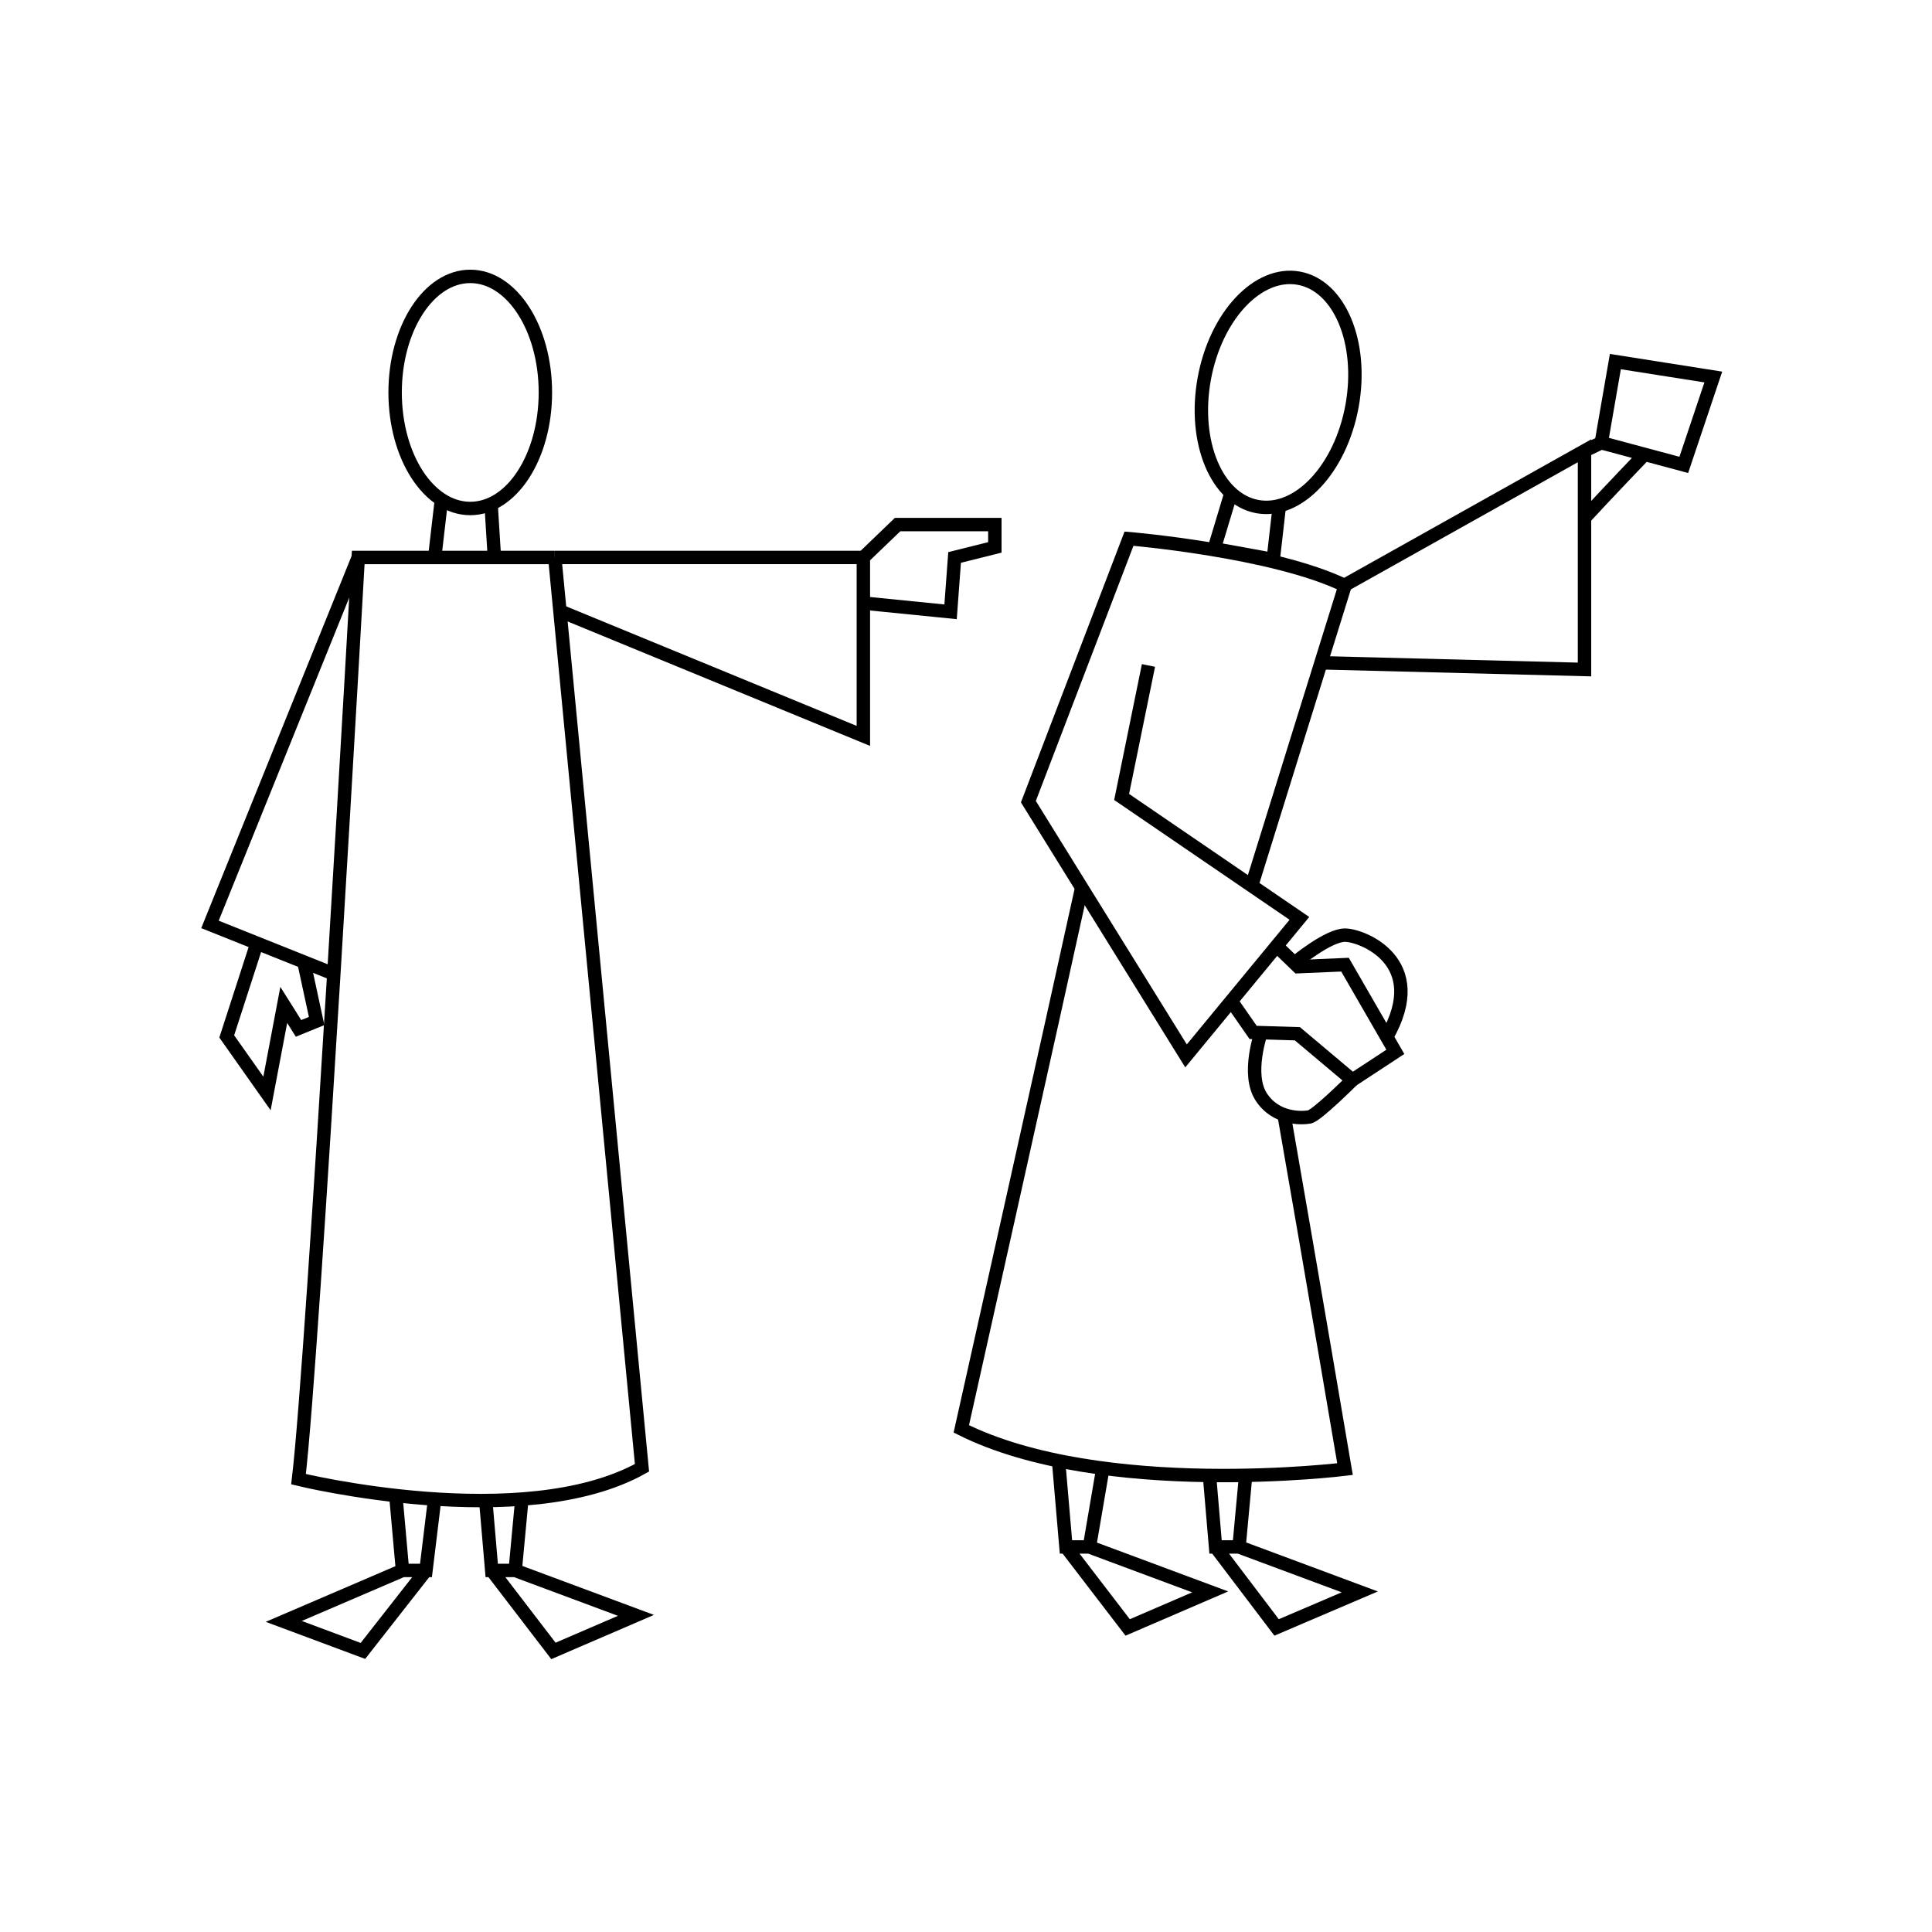 <svg version="1" xmlns="http://www.w3.org/2000/svg" width="288" height="288"><ellipse fill="none" stroke="#000" stroke-width="2" stroke-miterlimit="10" cx="70.1" cy="58.5" rx="11.2" ry="17.3"/><path fill="none" stroke="#000" stroke-width="2" stroke-miterlimit="10" d="M73.2 75.1l.5 8h-8.9l1-8.6m16.9 8.6H53.4s-6.7 119.2-8.9 137.4c0 0 33.5 8.2 51.2-1.7l-13-135.7z"/><path fill="none" stroke="#000" stroke-width="2" stroke-miterlimit="10" d="M53.4 83.1l-22.1 54.7 18.5 7.4"/><path fill="none" stroke="#000" stroke-width="2" stroke-miterlimit="10" d="M45.3 143.4l1.9 8.8-2.7 1.1-2.2-3.5-2.5 13.2-6-8.5 4.5-13.9m44.4-57.5h46v26.6L83.5 91.1m45.2-8l5.1-4.9h14.5v3.4l-6 1.5-.6 8.1-13-1.3M64.8 223.4l-1.3 10.7H60l-1-11.2m18.8.5l-1 10.7h-3.5l-.9-10.5m-8.9 10.5l-9.4 12-11.8-4.4 17.7-7.6m16.8 0l18 6.7-12.3 5.3-9.2-12"/><ellipse transform="rotate(-79.77 190.562 58.538)" fill="none" stroke="#000" stroke-width="2" stroke-miterlimit="10" cx="190.6" cy="58.5" rx="17.3" ry="11.2"/><path fill="none" stroke="#000" stroke-width="2" stroke-miterlimit="10" d="M190.7 75.5l-.9 7.9-8.8-1.6 2.5-8.3"/><path fill="none" stroke="#000" stroke-width="2" stroke-miterlimit="10" d="M171.2 99.2l-4 19.6 26.5 18.1-16.9 20.5-17.8-28.7-5.7-9.2 15-39.2s21.5 1.8 32.2 7c0 0-11.5 36.9-14.1 45.3m4.3 8.8l2.8 2.7 7-.3 7.5 13-6.4 4.2-8.2-6.9-6.6-.2-3.2-4.6"/><path fill="none" stroke="#000" stroke-width="2" stroke-miterlimit="10" d="M192.9 143.6c.4-.3 5.1-4.2 7.6-4.2s12.7 3.9 6.2 15.2m-18.7-.7s-2.2 6.2 0 9.6c2.2 3.4 6.1 3.2 7.2 3s6.4-5.5 6.4-5.5m-1.1-73.8l35.7-20v32.6l-39.3-1m48-30.8s-4.9 5.1-8.6 9.1m2.4-11.1l-2.5 1.2m4.6-13.3l14.6 2.3-4.4 13.1-12.3-3.3z"/><path fill="none" stroke="#000" stroke-width="2" stroke-miterlimit="10" d="M191.4 166.1c4.2 24 9.1 52.9 9.1 52.9s-36.2 4.5-57.2-6c0 0 14.2-63.5 18-80.9"/><path fill="none" stroke="#000" stroke-width="2" stroke-miterlimit="10" d="M164.4 218.9l-2 11.7h-3.5l-1.1-12.8m27.9 2l-1 10.8h-3.5l-.9-10.6m-17.9 10.6l18 6.7-12.3 5.3-9.2-12m25.8 0l18 6.7-12.4 5.3-9.1-12"/></svg>